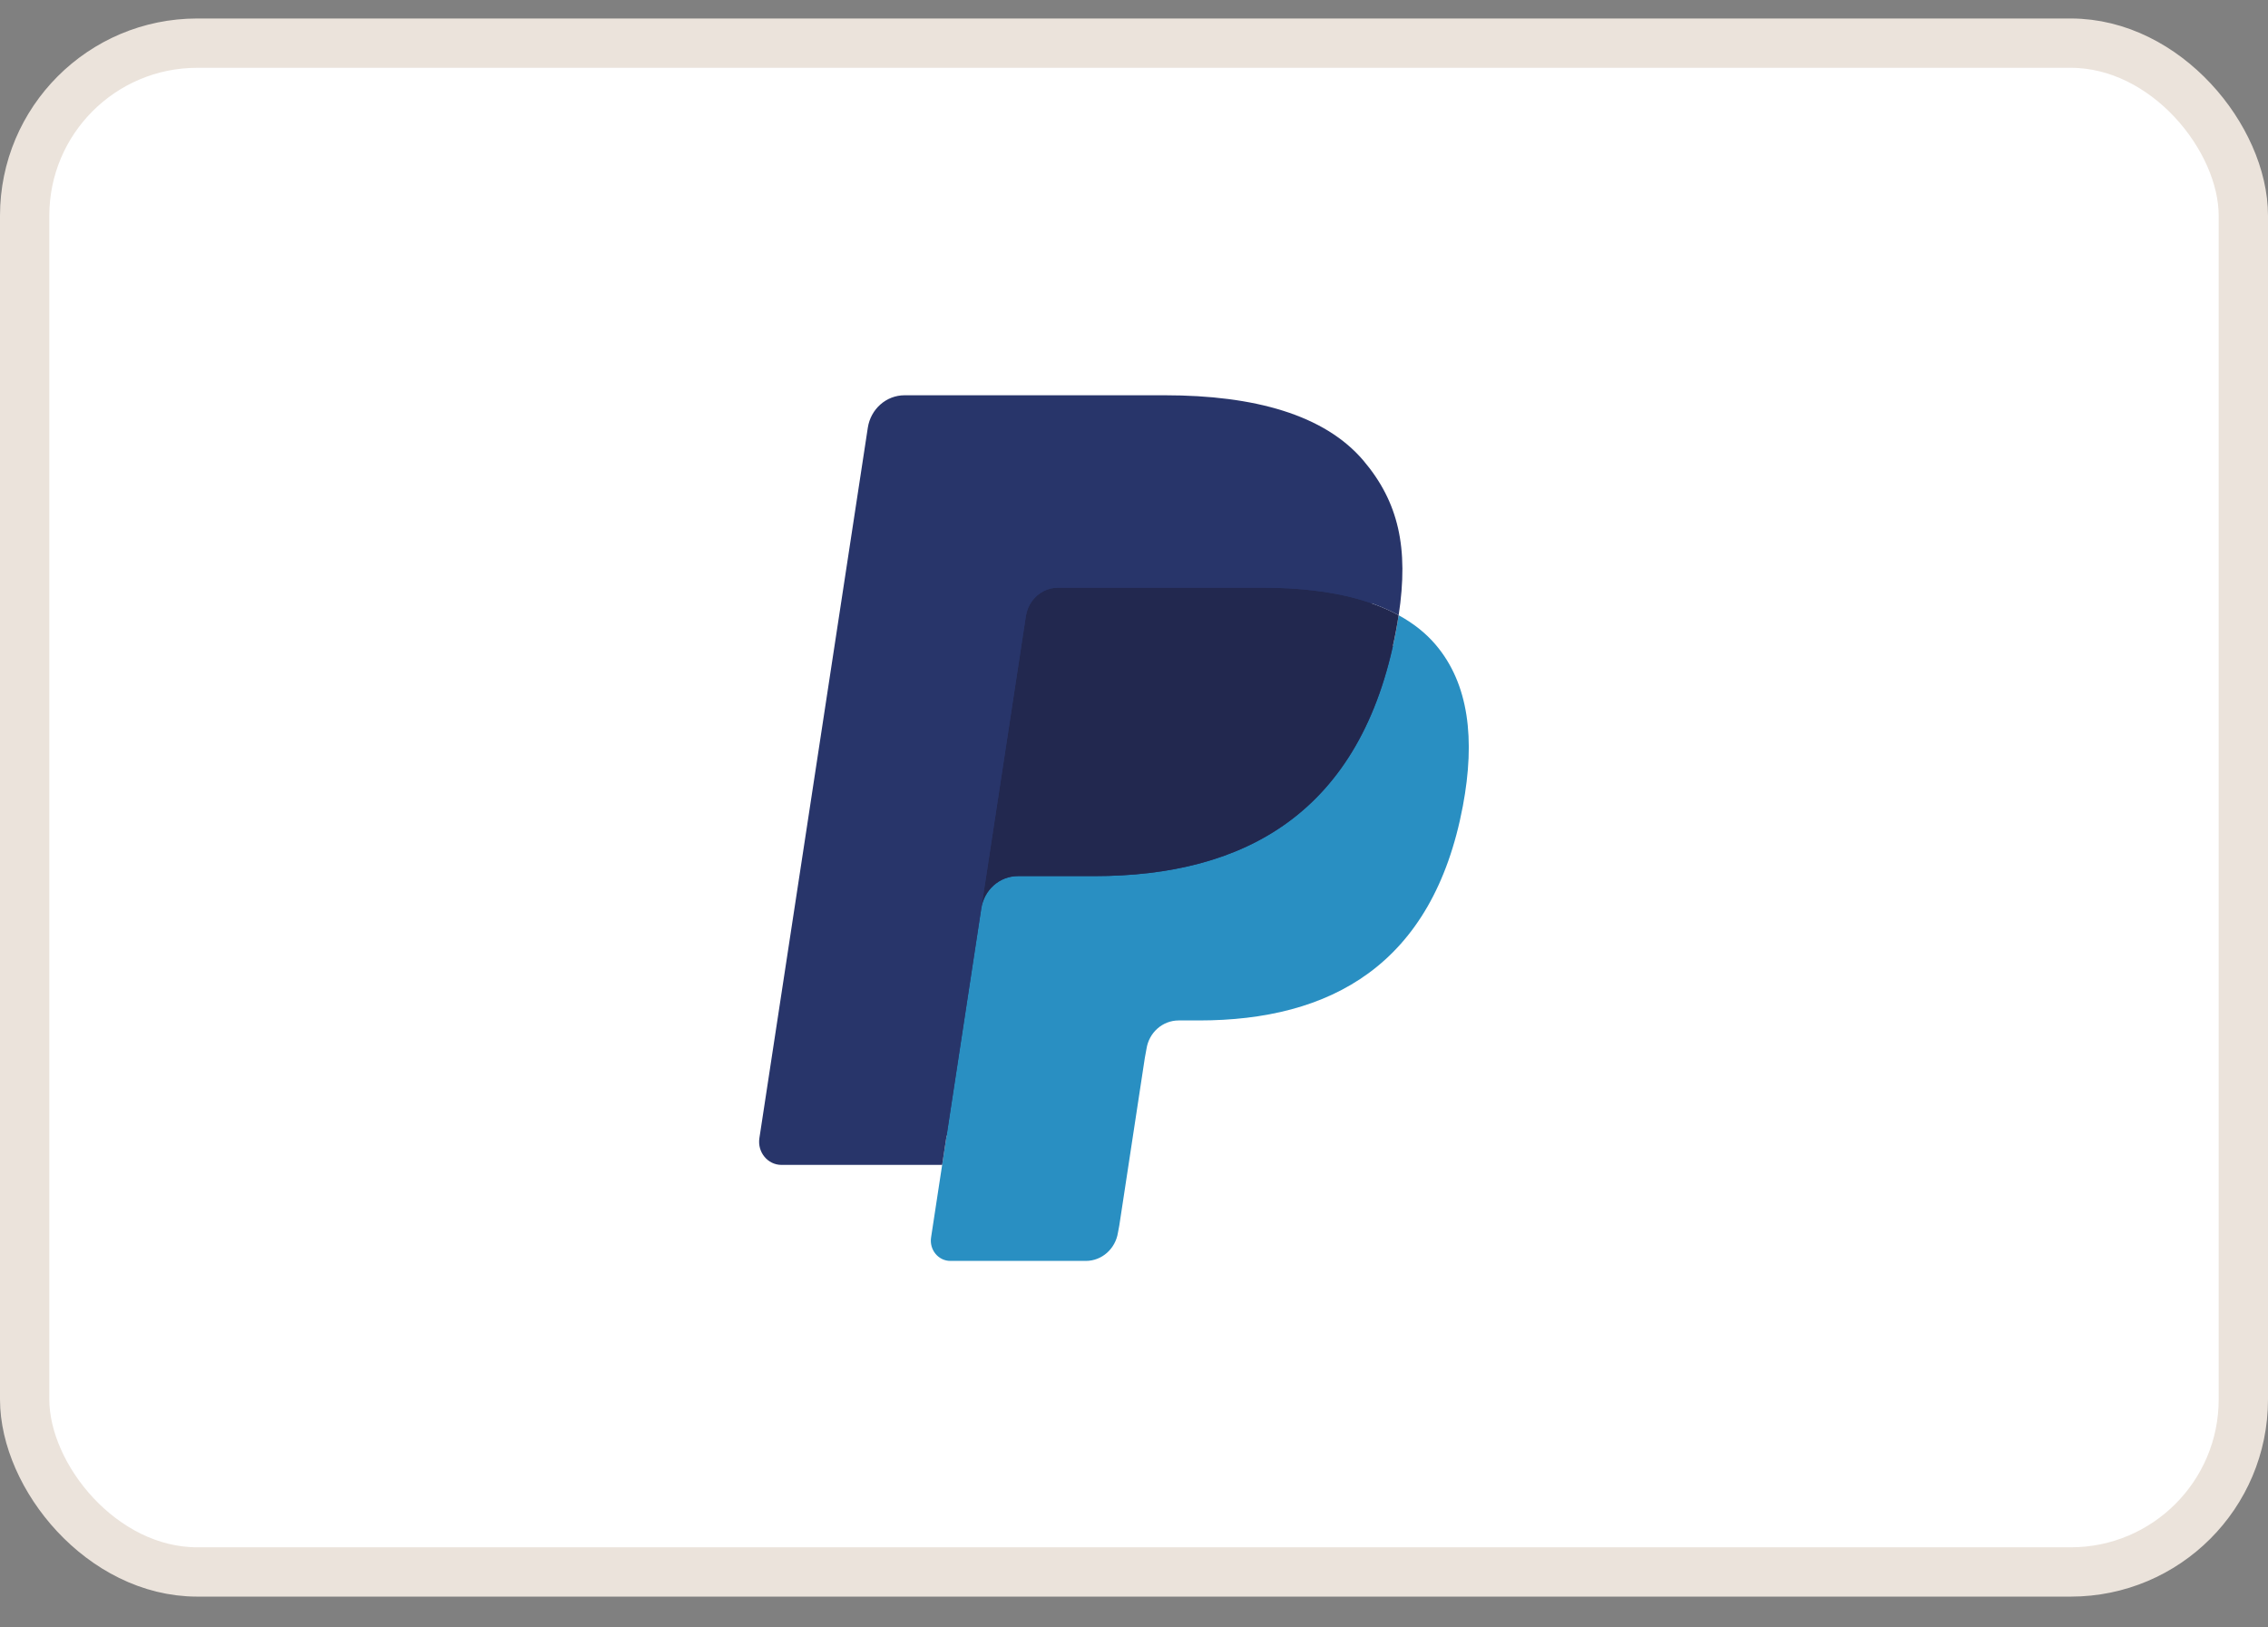 <svg width="46" height="33" viewBox="0 0 46 33" fill="none" xmlns="http://www.w3.org/2000/svg">
<rect x="0" y="0" width="46" height="33" fill="#808080" stroke="none"/>
<rect x="0.5" y="0.875" width="45" height="31" rx="3.5" fill="white"/>
<rect x="0.5" y="0.875" width="45" height="31" rx="3.5" stroke="#EBE3DB"/>
<path fill-rule="evenodd" clip-rule="evenodd" d="M19.486 24.973L19.78 23.041L19.124 23.025H15.994L18.169 8.767C18.176 8.724 18.198 8.684 18.23 8.655C18.262 8.626 18.303 8.611 18.346 8.611H23.625C25.377 8.611 26.587 8.988 27.218 9.732C27.514 10.081 27.703 10.445 27.794 10.847C27.889 11.268 27.891 11.771 27.798 12.385L27.791 12.429V12.823L28.087 12.996C28.336 13.133 28.534 13.289 28.686 13.468C28.939 13.767 29.103 14.146 29.172 14.595C29.244 15.058 29.22 15.608 29.103 16.231C28.968 16.948 28.75 17.572 28.455 18.083C28.184 18.553 27.838 18.944 27.428 19.246C27.036 19.533 26.571 19.751 26.045 19.891C25.535 20.028 24.953 20.098 24.316 20.098H23.905C23.611 20.098 23.326 20.207 23.102 20.403C22.877 20.603 22.729 20.876 22.683 21.175L22.652 21.349L22.132 24.755L22.109 24.88C22.102 24.919 22.092 24.939 22.076 24.953C22.062 24.965 22.042 24.973 22.022 24.973H19.486Z" fill="#28356A"/>
<path fill-rule="evenodd" clip-rule="evenodd" d="M28.367 12.475C28.352 12.579 28.334 12.685 28.314 12.794C27.617 16.489 25.236 17.765 22.194 17.765H20.645C20.273 17.765 19.96 18.044 19.902 18.423L18.884 25.094C18.847 25.343 19.032 25.568 19.276 25.568H22.023C22.348 25.568 22.624 25.323 22.675 24.992L22.702 24.848L23.219 21.455L23.253 21.269C23.303 20.937 23.58 20.692 23.905 20.692H24.316C26.977 20.692 29.061 19.576 29.67 16.344C29.924 14.994 29.793 13.867 29.119 13.074C28.916 12.835 28.663 12.636 28.367 12.475Z" fill="#298FC2"/>
<path fill-rule="evenodd" clip-rule="evenodd" d="M27.639 12.175C27.533 12.143 27.423 12.114 27.31 12.087C27.197 12.062 27.081 12.039 26.962 12.019C26.544 11.95 26.087 11.916 25.597 11.916H21.459C21.357 11.916 21.261 11.94 21.174 11.983C20.983 12.078 20.841 12.265 20.807 12.493L19.927 18.256L19.902 18.423C19.959 18.044 20.273 17.765 20.645 17.765H22.194C25.235 17.765 27.617 16.488 28.313 12.795C28.334 12.685 28.352 12.579 28.367 12.475C28.191 12.378 28 12.296 27.795 12.225C27.744 12.208 27.692 12.191 27.639 12.175Z" fill="#22284F"/>
<path fill-rule="evenodd" clip-rule="evenodd" d="M20.807 12.493C20.842 12.265 20.983 12.078 21.174 11.984C21.261 11.941 21.358 11.917 21.46 11.917H25.597C26.087 11.917 26.545 11.95 26.962 12.02C27.081 12.04 27.197 12.062 27.311 12.088C27.423 12.114 27.533 12.143 27.639 12.175C27.692 12.191 27.744 12.208 27.796 12.225C28.001 12.296 28.192 12.379 28.368 12.475C28.575 11.11 28.366 10.18 27.652 9.338C26.865 8.412 25.444 8.015 23.626 8.015H18.347C17.975 8.015 17.659 8.294 17.601 8.674L15.402 23.079C15.359 23.364 15.572 23.621 15.85 23.621H19.109L20.807 12.493Z" fill="#28356A"/>
</svg>
